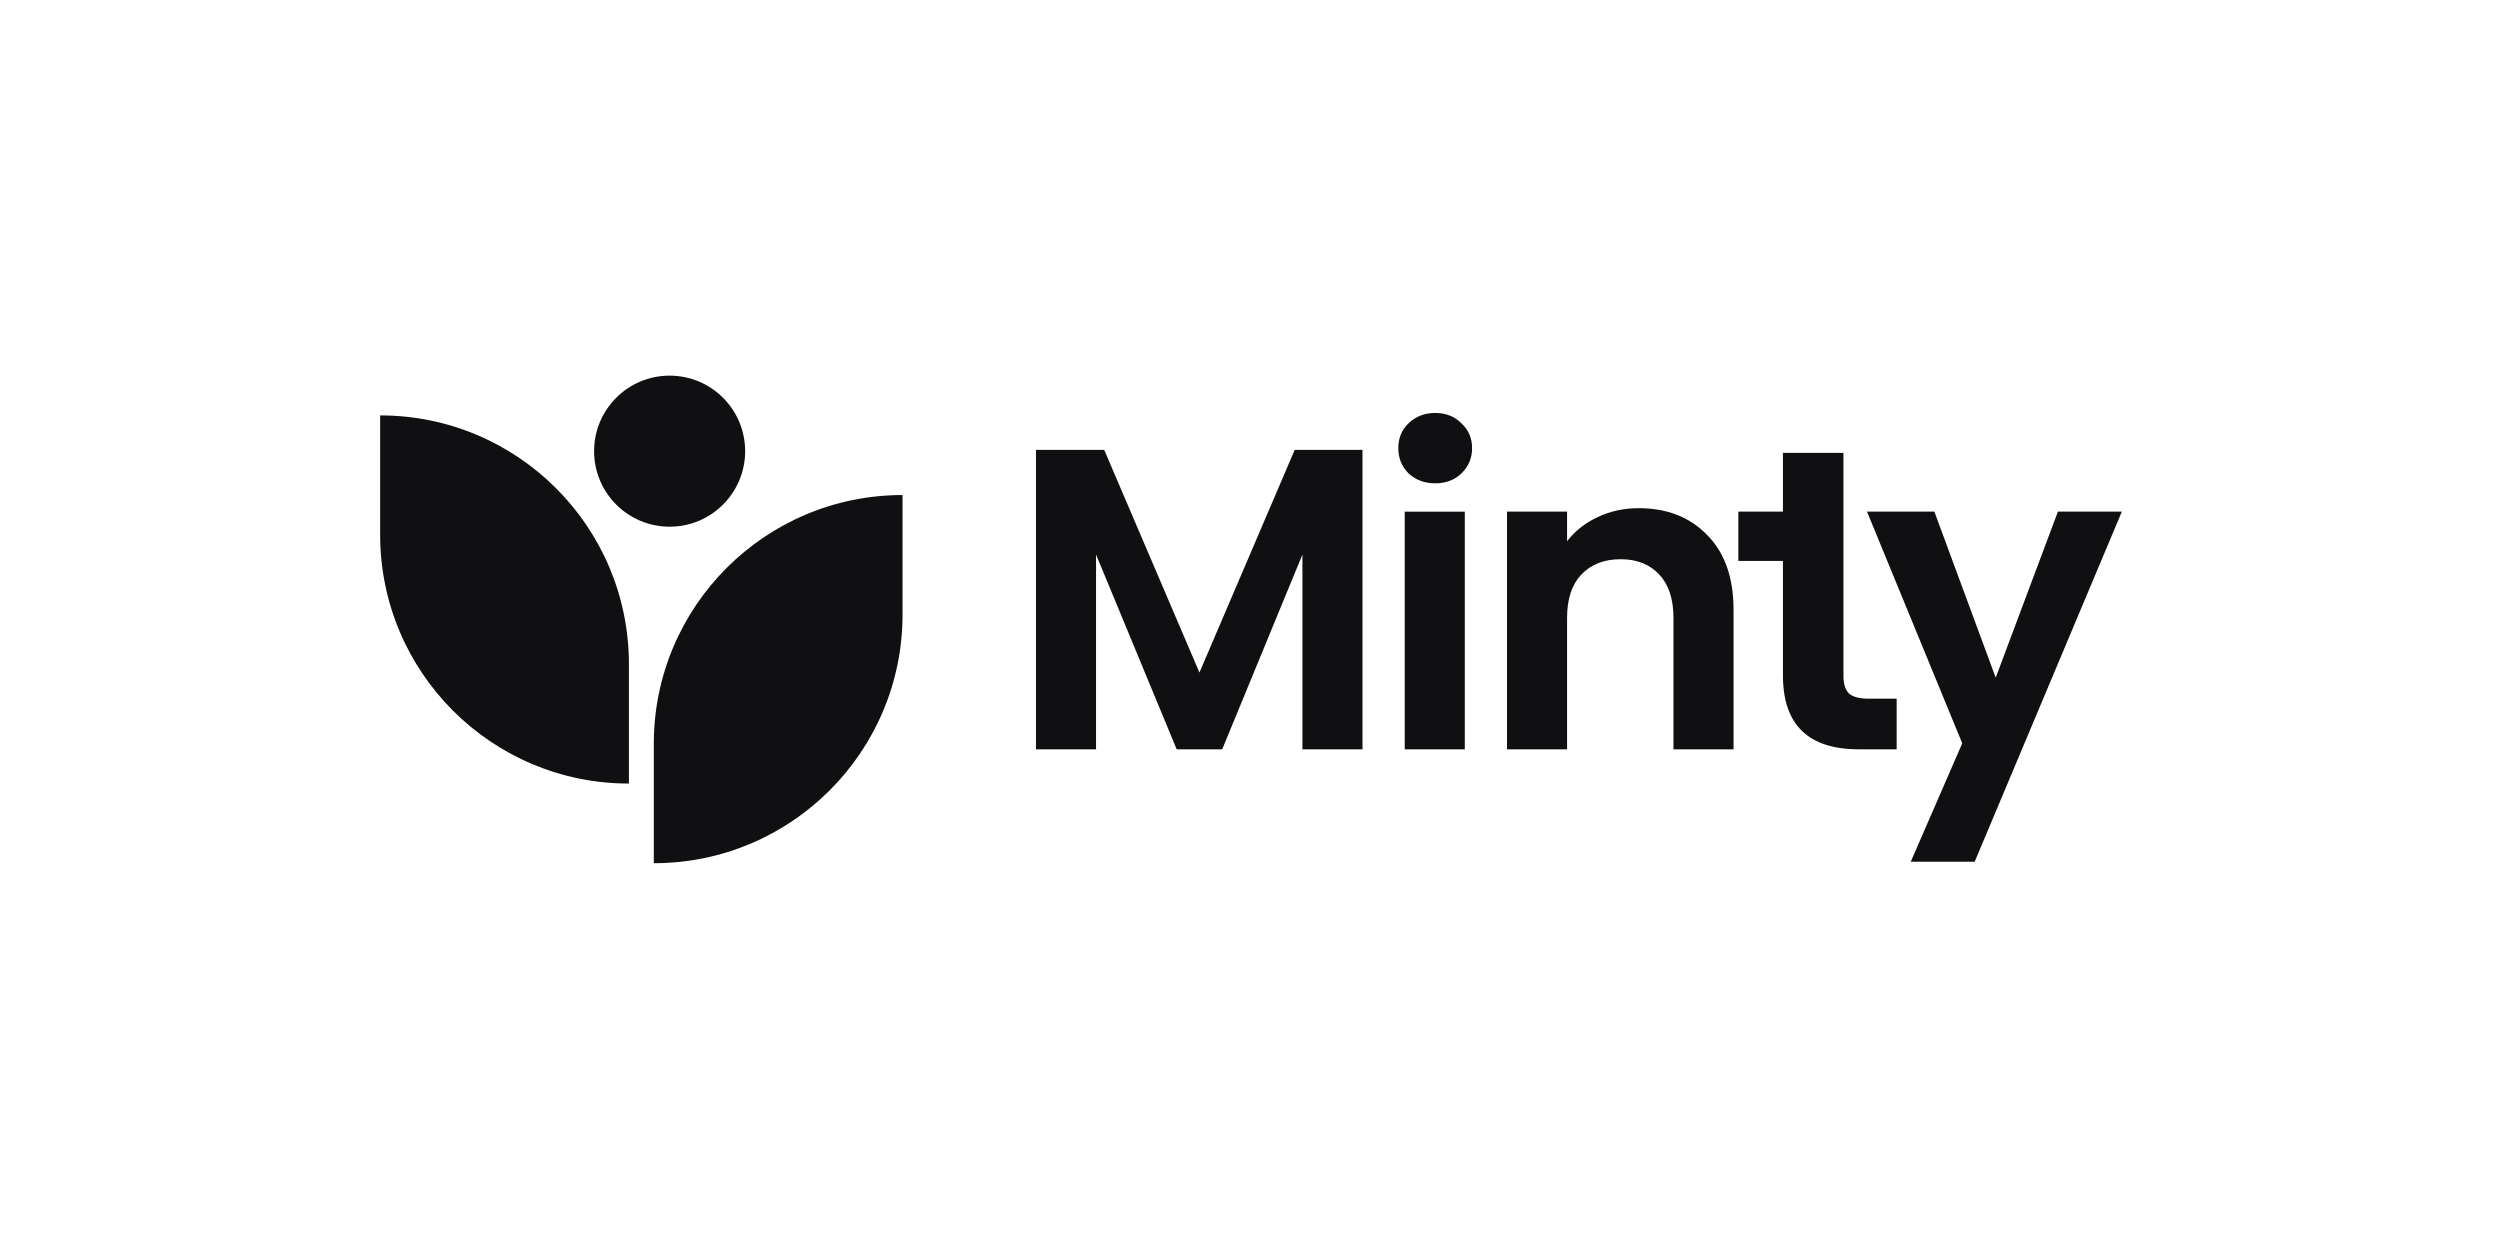 <svg width="335" height="166" viewBox="0 0 335 166" fill="none" xmlns="http://www.w3.org/2000/svg">
<path d="M99.85 60.456C99.85 66.046 95.319 70.577 89.73 70.577C84.141 70.577 79.609 66.046 79.609 60.456C79.609 54.867 84.141 50.336 89.73 50.336C95.319 50.336 99.85 54.867 99.85 60.456Z" fill="#101012"/>
<path d="M84.275 104.997C65.865 104.997 50.941 90.073 50.941 71.664V55.664C69.351 55.664 84.275 70.588 84.275 88.997L84.275 104.997Z" fill="#101012"/>
<path d="M120.942 66.336C102.533 66.336 87.609 81.26 87.609 99.669V115.669C106.019 115.669 120.942 100.745 120.942 82.336V66.336Z" fill="#101012"/>
<path d="M182.574 60.281V100.414H174.525V74.31L163.773 100.414H157.679L146.87 74.31V100.414H138.82V60.281H147.962L160.726 90.121L173.49 60.281H182.574Z" fill="#101012"/>
<path d="M192.316 64.765C190.898 64.765 189.709 64.324 188.751 63.443C187.831 62.523 187.371 61.392 187.371 60.05C187.371 58.709 187.831 57.597 188.751 56.716C189.709 55.796 190.898 55.336 192.316 55.336C193.734 55.336 194.903 55.796 195.823 56.716C196.781 57.597 197.261 58.709 197.261 60.05C197.261 61.392 196.781 62.523 195.823 63.443C194.903 64.324 193.734 64.765 192.316 64.765ZM196.283 68.56V100.413H188.234V68.56H196.283Z" fill="#101012"/>
<path d="M219.589 68.094C223.384 68.094 226.449 69.301 228.788 71.716C231.126 74.092 232.296 77.427 232.296 81.72V100.407H224.245V82.813C224.245 80.283 223.614 78.347 222.349 77.005C221.084 75.626 219.359 74.936 217.174 74.936C214.951 74.936 213.188 75.626 211.885 77.005C210.62 78.347 209.988 80.283 209.988 82.813V100.407H201.938V68.554H209.988V72.521C211.061 71.141 212.422 70.068 214.07 69.301C215.756 68.496 217.596 68.094 219.589 68.094Z" fill="#101012"/>
<path d="M247.021 75.169V90.577C247.021 91.651 247.27 92.436 247.769 92.935C248.305 93.395 249.187 93.625 250.414 93.625H254.151V100.41H249.091C242.307 100.41 238.914 97.113 238.914 90.52V75.169H232.941V68.557H238.914V60.68H247.021V68.557V75.169Z" fill="#101012"/>
<path d="M284.329 68.555L264.608 115.471H256.041L262.94 99.602L250.176 68.555H259.203L267.425 90.805L275.762 68.555H284.329Z" fill="#101012"/>
</svg>
